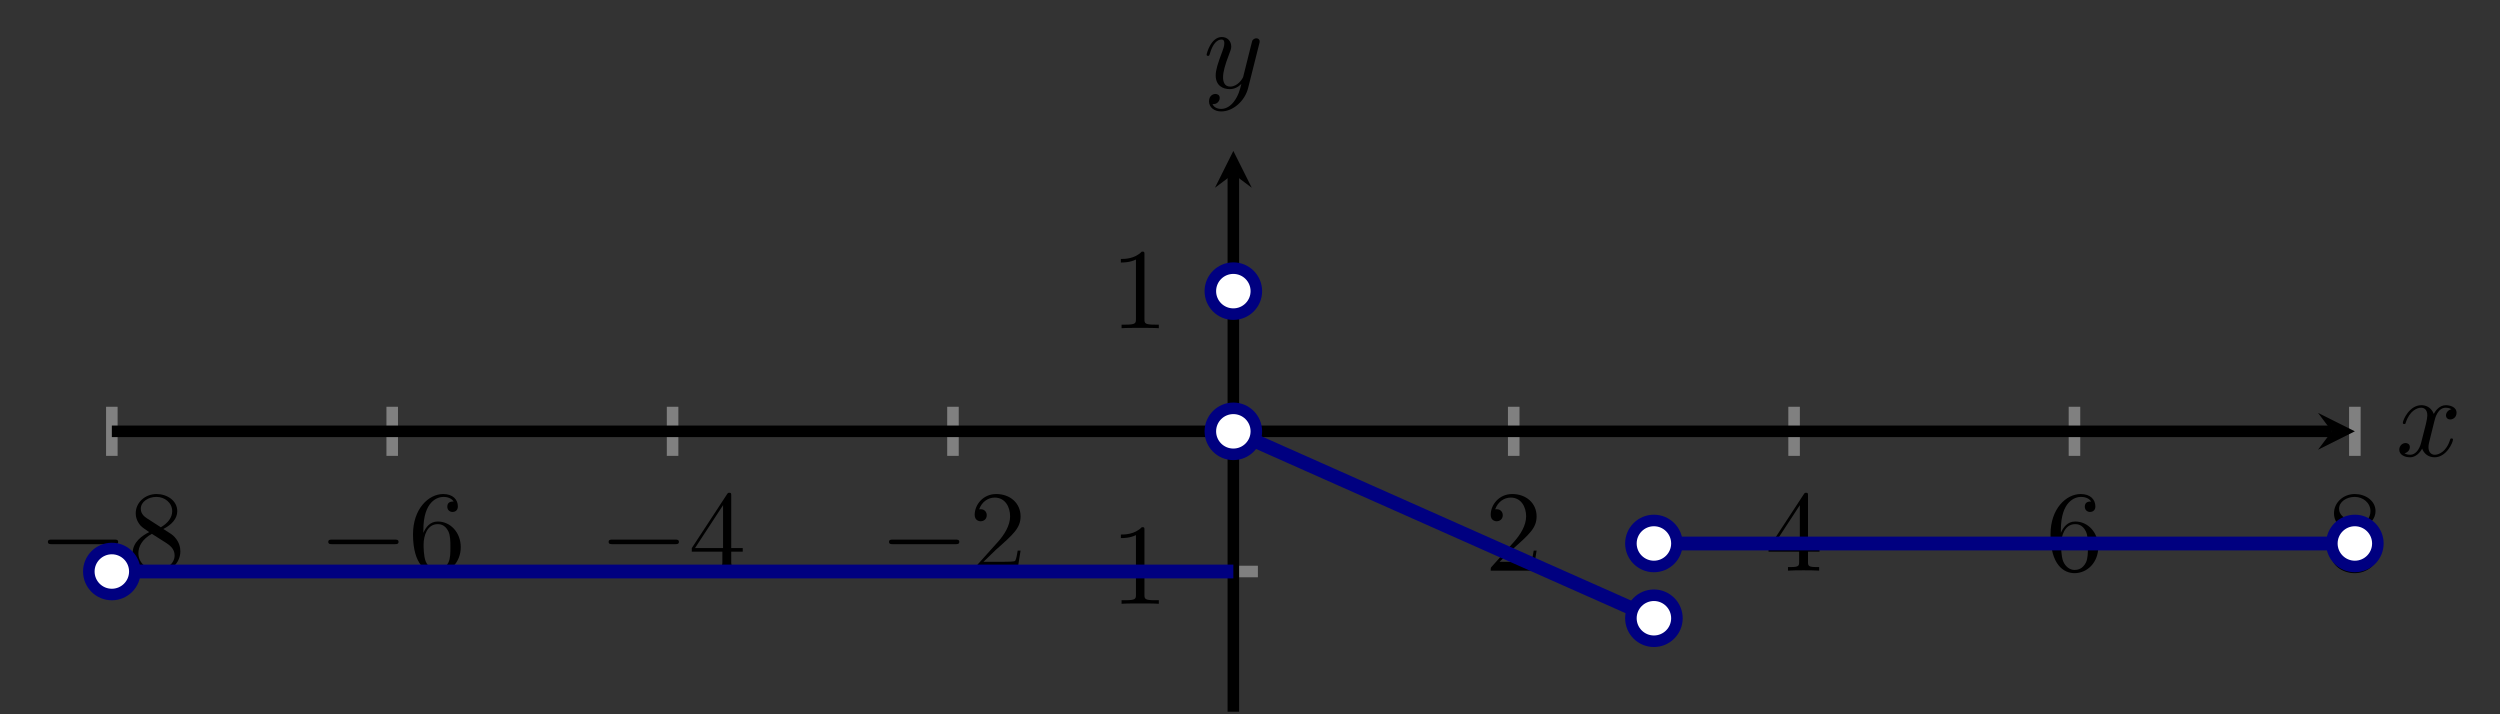 <?xml version="1.0" encoding="UTF-8" standalone="no"?>
<!DOCTYPE svg PUBLIC "-//W3C//DTD SVG 1.1//EN" "http://www.w3.org/Graphics/SVG/1.1/DTD/svg11.dtd">
<svg xmlns="http://www.w3.org/2000/svg" xmlns:xlink="http://www.w3.org/1999/xlink" version="1.1" width="216.526pt" height="61.84pt" viewBox="0 0 216.526 61.84">
<rect x="0" y="0" width="216.526" height="61.84" fill="#333333" stroke="none"/>
<path transform="matrix(1,0,0,-1,9.686,61.641)" stroke-width="1" stroke-linecap="butt" stroke-miterlimit="10" stroke-linejoin="miter" fill="none" stroke="#808080" d="M 0 22.158 L 0 26.41 M 24.284 22.158 L 24.284 26.41 M 48.567 22.158 L 48.567 26.41 M 72.851 22.158 L 72.851 26.41 M 121.418 22.158 L 121.418 26.41 M 145.702 22.158 L 145.702 26.41 M 169.985 22.158 L 169.985 26.41 M 194.269 22.158 L 194.269 26.41 "/>
<path transform="matrix(1,0,0,-1,9.686,61.641)" stroke-width="1" stroke-linecap="butt" stroke-miterlimit="10" stroke-linejoin="miter" fill="none" stroke="#808080" d="M 95.009 12.142 L 99.26 12.142 M 95.009 36.425 L 99.26 36.425 "/>
<path transform="matrix(1,0,0,-1,9.686,61.641)" stroke-width="1" stroke-linecap="butt" stroke-miterlimit="10" stroke-linejoin="miter" fill="none" stroke="#000000" d="M 0 24.284 L 192.277 24.284 "/>
<path transform="matrix(1,0,0,-1,201.963,37.357)" d="M 1.993 0 L -1.196 1.594 L 0 0 L -1.196 -1.594 "/>
<path transform="matrix(1,0,0,-1,9.686,61.641)" stroke-width="1" stroke-linecap="butt" stroke-miterlimit="10" stroke-linejoin="miter" fill="none" stroke="#000000" d="M 97.135 0 L 97.135 46.575 "/>
<path transform="matrix(0,-1,-1,-0,106.821,15.066)" d="M 1.993 0 L -1.196 1.594 L 0 0 L -1.196 -1.594 "/>
<symbol id="font_0_1">
<path d="M .576 0 C .593 0 .611 0 .611 .02 C .611 .04 .593 .04 .576 .04 L .035 .04 C .018 .04 0 .04 0 .02 C 0 0 .018 0 .035 0 L .576 0 Z "/>
</symbol>
<use xlink:href="#font_0_1" transform="matrix(9.963,0,0,-9.963,4.148,47.132)"/>
<symbol id="font_1_5">
<path d="M .121 .479 C .075 .509 .071 .543 .071 .56 C .071 .621 .136 .663 .207 .663 C .28 .663 .344 .611 .344 .539 C .344 .482 .305 .434 .245 .399 L .121 .479 M .267 .384 C .339 .421 .388 .473 .388 .539 C .388 .631 .299 .688 .208 .688 C .108 .688 .027 .614 .027 .521 C .027 .503 .029 .458 .071 .411 C .082 .399 .119 .374 .144 .357 C .086 .328 0 .272 0 .173 C 0 .067 .102 0 .207 0 C .32 0 .415 .083 .415 .19 C .415 .226 .404 .271 .366 .313 C .347 .334 .331 .344 .267 .384 M .167 .342 L .29 .264 C .318 .245 .365 .215 .365 .154 C .365 .08 .29 .028 .208 .028 C .122 .028 .05 .09 .05 .173 C .05 .231 .082 .295 .167 .342 Z "/>
</symbol>
<use xlink:href="#font_1_5" transform="matrix(9.963,0,0,-9.963,11.487,49.642)"/>
<use xlink:href="#font_0_1" transform="matrix(9.963,0,0,-9.963,28.431,47.132)"/>
<symbol id="font_1_4">
<path d="M .09 .35 L .09 .374 C .09 .627 .214 .663 .265 .663 C .289 .663 .331 .657 .353 .623 C .338 .623 .298 .623 .298 .578 C .298 .547 .322 .532 .344 .532 C .36 .532 .39 .541 .39 .58 C .39 .64 .346 .688 .263 .688 C .135 .688 0 .559 0 .338 C 0 .071 .116 0 .209 0 C .32 0 .415 .094 .415 .226 C .415 .353 .326 .449 .215 .449 C .147 .449 .11 .398 .09 .35 M .209 .028 C .146 .028 .116 .088 .11 .103 C .092 .15 .092 .23 .092 .248 C .092 .326 .124 .426 .214 .426 C .23 .426 .276 .426 .307 .364 C .325 .327 .325 .276 .325 .227 C .325 .179 .325 .129 .308 .093 C .278 .033 .232 .028 .209 .028 Z "/>
</symbol>
<use xlink:href="#font_1_4" transform="matrix(9.963,0,0,-9.963,35.771,49.642)"/>
<use xlink:href="#font_0_1" transform="matrix(9.963,0,0,-9.963,52.714,47.132)"/>
<symbol id="font_1_3">
<path d="M .266 .165 L .266 .078 C .266 .042 .264 .031 .19 .031 L .169 .031 L .169 0 C .21 .003 .262 .003 .304 .003 C .346 .003 .399 .003 .44 0 L .44 .031 L .419 .031 C .345 .031 .343 .042 .343 .078 L .343 .165 L .443 .165 L .443 .196 L .343 .196 L .343 .651 C .343 .671 .343 .677 .327 .677 C .318 .677 .315 .677 .307 .665 L 0 .196 L 0 .165 L .266 .165 M .272 .196 L .028 .196 L .272 .569 L .272 .196 Z "/>
</symbol>
<use xlink:href="#font_1_3" transform="matrix(9.963,0,0,-9.963,59.915,49.423)"/>
<use xlink:href="#font_0_1" transform="matrix(9.963,0,0,-9.963,76.998,47.132)"/>
<symbol id="font_1_2">
<path d="M .077 .077 L .183 .18 C .339 .318 .399 .372 .399 .472 C .399 .586 .309 .666 .187 .666 C .074 .666 0 .574 0 .485 C 0 .429 .05 .429 .053 .429 C .07 .429 .105 .441 .105 .482 C .105 .508 .087 .534 .052 .534 C .044 .534 .042 .534 .039 .533 C .062 .598 .116 .635 .174 .635 C .265 .635 .308 .554 .308 .472 C .308 .392 .258 .313 .203 .251 L .011 .037 C 0 .026 0 .024 0 0 L .371 0 L .399 .174 L .374 .174 C .369 .144 .362 .1 .352 .085 C .345 .077 .279 .077 .257 .077 L .077 .077 Z "/>
</symbol>
<use xlink:href="#font_1_2" transform="matrix(9.963,0,0,-9.963,84.417,49.423)"/>
<use xlink:href="#font_1_2" transform="matrix(9.963,0,0,-9.963,129.11,49.423)"/>
<use xlink:href="#font_1_3" transform="matrix(9.963,0,0,-9.963,153.174,49.423)"/>
<use xlink:href="#font_1_4" transform="matrix(9.963,0,0,-9.963,177.596,49.642)"/>
<use xlink:href="#font_1_5" transform="matrix(9.963,0,0,-9.963,201.88,49.642)"/>
<use xlink:href="#font_0_1" transform="matrix(9.963,0,0,-9.963,89.27,50.003)"/>
<symbol id="font_1_1">
<path d="M .205 .64 C .205 .664 .205 .666 .182 .666 C .12 .602 .032 .602 0 .602 L 0 .571 C .02 .571 .079 .571 .131 .597 L .131 .079 C .131 .043 .128 .031 .038 .031 L .006 .031 L .006 0 C .041 .003 .128 .003 .168 .003 C .208 .003 .295 .003 .33 0 L .33 .031 L .298 .031 C .208 .031 .205 .042 .205 .079 L .205 .64 Z "/>
</symbol>
<use xlink:href="#font_1_1" transform="matrix(9.963,0,0,-9.963,97.079,52.294)"/>
<use xlink:href="#font_1_1" transform="matrix(9.963,0,0,-9.963,97.079,28.426)"/>
<clipPath id="cp2">
<path transform="matrix(1,0,0,-1,9.686,61.641)" d="M 0 0 L 194.269 0 L 194.269 48.567 L 0 48.567 Z "/>
</clipPath>
<g clip-path="url(#cp2)">
<path transform="matrix(1,0,0,-1,9.686,61.641)" stroke-width="1.196" stroke-linecap="butt" stroke-miterlimit="10" stroke-linejoin="miter" fill="none" stroke="#000080" d="M 0 12.142 L 97.135 12.142 "/>
<path transform="matrix(1,0,0,-1,9.686,61.641)" stroke-width="1.196" stroke-linecap="butt" stroke-miterlimit="10" stroke-linejoin="miter" fill="none" stroke="#000080" d="M 133.56 14.57 L 194.269 14.57 "/>
<path transform="matrix(1,0,0,-1,9.686,61.641)" stroke-width="1.196" stroke-linecap="butt" stroke-miterlimit="10" stroke-linejoin="miter" fill="none" stroke="#000080" d="M 97.135 24.284 C 97.135 24.284 98.231 23.796 98.652 23.609 C 99.073 23.422 99.749 23.122 100.17 22.935 C 100.591 22.747 101.267 22.447 101.688 22.26 C 102.109 22.073 102.784 21.773 103.205 21.586 C 103.627 21.398 104.302 21.098 104.723 20.911 C 105.144 20.724 105.82 20.424 106.241 20.236 C 106.662 20.049 107.337 19.749 107.759 19.562 C 108.18 19.375 108.855 19.074 109.276 18.887 C 109.698 18.7 110.373 18.4 110.794 18.213 C 111.215 18.026 111.891 17.726 112.312 17.538 C 112.733 17.351 113.408 17.051 113.83 16.864 C 114.251 16.677 114.926 16.376 115.347 16.189 C 115.768 16.002 116.444 15.702 116.865 15.515 C 117.286 15.328 117.962 15.027 118.383 14.84 C 118.804 14.653 119.479 14.353 119.9 14.165 C 120.322 13.978 120.997 13.678 121.418 13.491 C 121.839 13.304 122.515 13.004 122.936 12.816 C 123.357 12.629 124.032 12.329 124.454 12.142 C 124.875 11.955 125.55 11.654 125.971 11.467 C 126.393 11.28 127.068 10.981 127.489 10.794 C 127.91 10.607 128.586 10.307 129.007 10.12 C 129.428 9.933 130.103 9.633 130.525 9.445 C 130.946 9.258 131.621 8.956 132.042 8.769 C 132.463 8.582 133.56 8.095 133.56 8.095 "/>
</g>
<path transform="matrix(1,0,0,-1,9.686,61.641)" d="M 1.993 12.142 C 1.993 13.242 1.1 14.134 0 14.134 C -1.1 14.134 -1.993 13.242 -1.993 12.142 C -1.993 11.041 -1.1 10.149 0 10.149 C 1.1 10.149 1.993 11.041 1.993 12.142 Z M 0 12.142 " fill="#ffffff"/>
<path transform="matrix(1,0,0,-1,9.686,61.641)" stroke-width="1" stroke-linecap="butt" stroke-miterlimit="10" stroke-linejoin="miter" fill="none" stroke="#000080" d="M 1.993 12.142 C 1.993 13.242 1.1 14.134 0 14.134 C -1.1 14.134 -1.993 13.242 -1.993 12.142 C -1.993 11.041 -1.1 10.149 0 10.149 C 1.1 10.149 1.993 11.041 1.993 12.142 Z M 0 12.142 "/>
<path transform="matrix(1,0,0,-1,9.686,61.641)" d="M 99.127 36.425 C 99.127 37.526 98.235 38.418 97.135 38.418 C 96.034 38.418 95.142 37.526 95.142 36.425 C 95.142 35.325 96.034 34.433 97.135 34.433 C 98.235 34.433 99.127 35.325 99.127 36.425 Z M 97.135 36.425 " fill="#ffffff"/>
<path transform="matrix(1,0,0,-1,9.686,61.641)" stroke-width="1" stroke-linecap="butt" stroke-miterlimit="10" stroke-linejoin="miter" fill="none" stroke="#000080" d="M 99.127 36.425 C 99.127 37.526 98.235 38.418 97.135 38.418 C 96.034 38.418 95.142 37.526 95.142 36.425 C 95.142 35.325 96.034 34.433 97.135 34.433 C 98.235 34.433 99.127 35.325 99.127 36.425 Z M 97.135 36.425 "/>
<path transform="matrix(1,0,0,-1,9.686,61.641)" d="M 99.127 24.284 C 99.127 25.384 98.235 26.276 97.135 26.276 C 96.034 26.276 95.142 25.384 95.142 24.284 C 95.142 23.183 96.034 22.291 97.135 22.291 C 98.235 22.291 99.127 23.183 99.127 24.284 Z M 97.135 24.284 " fill="#ffffff"/>
<path transform="matrix(1,0,0,-1,9.686,61.641)" stroke-width="1" stroke-linecap="butt" stroke-miterlimit="10" stroke-linejoin="miter" fill="none" stroke="#000080" d="M 99.127 24.284 C 99.127 25.384 98.235 26.276 97.135 26.276 C 96.034 26.276 95.142 25.384 95.142 24.284 C 95.142 23.183 96.034 22.291 97.135 22.291 C 98.235 22.291 99.127 23.183 99.127 24.284 Z M 97.135 24.284 "/>
<path transform="matrix(1,0,0,-1,9.686,61.641)" d="M 135.553 8.095 C 135.553 9.195 134.66 10.087 133.56 10.087 C 132.46 10.087 131.567 9.195 131.567 8.095 C 131.567 6.994 132.46 6.102 133.56 6.102 C 134.66 6.102 135.553 6.994 135.553 8.095 Z M 133.56 8.095 " fill="#ffffff"/>
<path transform="matrix(1,0,0,-1,9.686,61.641)" stroke-width="1" stroke-linecap="butt" stroke-miterlimit="10" stroke-linejoin="miter" fill="none" stroke="#000080" d="M 135.553 8.095 C 135.553 9.195 134.66 10.087 133.56 10.087 C 132.46 10.087 131.567 9.195 131.567 8.095 C 131.567 6.994 132.46 6.102 133.56 6.102 C 134.66 6.102 135.553 6.994 135.553 8.095 Z M 133.56 8.095 "/>
<path transform="matrix(1,0,0,-1,9.686,61.641)" d="M 135.553 14.57 C 135.553 15.671 134.66 16.563 133.56 16.563 C 132.46 16.563 131.567 15.671 131.567 14.57 C 131.567 13.47 132.46 12.578 133.56 12.578 C 134.66 12.578 135.553 13.47 135.553 14.57 Z M 133.56 14.57 " fill="#ffffff"/>
<path transform="matrix(1,0,0,-1,9.686,61.641)" stroke-width="1" stroke-linecap="butt" stroke-miterlimit="10" stroke-linejoin="miter" fill="none" stroke="#000080" d="M 135.553 14.57 C 135.553 15.671 134.66 16.563 133.56 16.563 C 132.46 16.563 131.567 15.671 131.567 14.57 C 131.567 13.47 132.46 12.578 133.56 12.578 C 134.66 12.578 135.553 13.47 135.553 14.57 Z M 133.56 14.57 "/>
<path transform="matrix(1,0,0,-1,9.686,61.641)" d="M 196.262 14.57 C 196.262 15.671 195.37 16.563 194.269 16.563 C 193.169 16.563 192.277 15.671 192.277 14.57 C 192.277 13.47 193.169 12.578 194.269 12.578 C 195.37 12.578 196.262 13.47 196.262 14.57 Z M 194.269 14.57 " fill="#ffffff"/>
<path transform="matrix(1,0,0,-1,9.686,61.641)" stroke-width="1" stroke-linecap="butt" stroke-miterlimit="10" stroke-linejoin="miter" fill="none" stroke="#000080" d="M 196.262 14.57 C 196.262 15.671 195.37 16.563 194.269 16.563 C 193.169 16.563 192.277 15.671 192.277 14.57 C 192.277 13.47 193.169 12.578 194.269 12.578 C 195.37 12.578 196.262 13.47 196.262 14.57 Z M 194.269 14.57 "/>
<symbol id="font_3_1">
<path d="M .305 .313 C .311 .339 .334 .431 .404 .431 C .409 .431 .433 .431 .454 .418 C .426 .413 .406 .388 .406 .364 C .406 .348 .417 .329 .444 .329 C .466 .329 .498 .347 .498 .387 C .498 .439 .439 .453 .405 .453 C .347 .453 .312 .4 .3 .377 C .275 .443 .221 .453 .192 .453 C .088 .453 .031 .324 .031 .299 C .031 .289 .041 .289 .043 .289 C .051 .289 .054 .291 .056 .3 C .09 .406 .156 .431 .19 .431 C .209 .431 .244 .422 .244 .364 C .244 .333 .227 .266 .19 .126 C .174 .064 .139 .022 .095 .022 C .089 .022 .066 .022 .045 .035 C .07 .04 .092 .061 .092 .089 C .092 .116 .07 .124 .055 .124 C .025 .124 0 .098 0 .066 C 0 .02 .05 0 .094 0 C .16 0 .196 .07 .199 .076 C .211 .039 .247 0 .307 0 C .41 0 .467 .129 .467 .154 C .467 .164 .458 .164 .455 .164 C .446 .164 .444 .16 .442 .153 C .409 .046 .341 .022 .309 .022 C .27 .022 .254 .054 .254 .088 C .254 .11 .26 .132 .271 .176 L .305 .313 Z "/>
</symbol>
<use xlink:href="#font_3_1" transform="matrix(9.963,0,0,-9.963,207.801,39.607)"/>
<symbol id="font_3_2">
<path d="M .457 .586 C .461 .6 .461 .602 .461 .609 C .461 .627 .447 .636 .432 .636 C .422 .636 .406 .63 .397 .615 C .395 .61 .387 .579 .383 .561 C .376 .535 .369 .508 .363 .481 L .318 .301 C .314 .286 .271 .216 .205 .216 C .154 .216 .143 .26 .143 .297 C .143 .343 .16 .405 .194 .493 C .21 .534 .214 .545 .214 .565 C .214 .61 .182 .647 .132 .647 C .037 .647 0 .502 0 .493 C 0 .483 .01 .483 .012 .483 C .022 .483 .023 .485 .028 .501 C .055 .595 .095 .625 .129 .625 C .137 .625 .154 .625 .154 .593 C .154 .568 .144 .542 .137 .523 C .097 .417 .079 .36 .079 .313 C .079 .224 .142 .194 .201 .194 C .24 .194 .274 .211 .302 .239 C .289 .187 .277 .138 .237 .085 C .211 .051 .173 .022 .127 .022 C .113 .022 .068 .025 .051 .064 C .067 .064 .08 .064 .094 .076 C .104 .085 .114 .098 .114 .117 C .114 .148 .087 .152 .077 .152 C .054 .152 .021 .136 .021 .087 C .021 .037 .065 0 .127 0 C .23 0 .333 .091 .361 .204 L .457 .586 Z "/>
</symbol>
<use xlink:href="#font_3_2" transform="matrix(9.963,0,0,-9.963,104.505,9.652)"/>
</svg>
